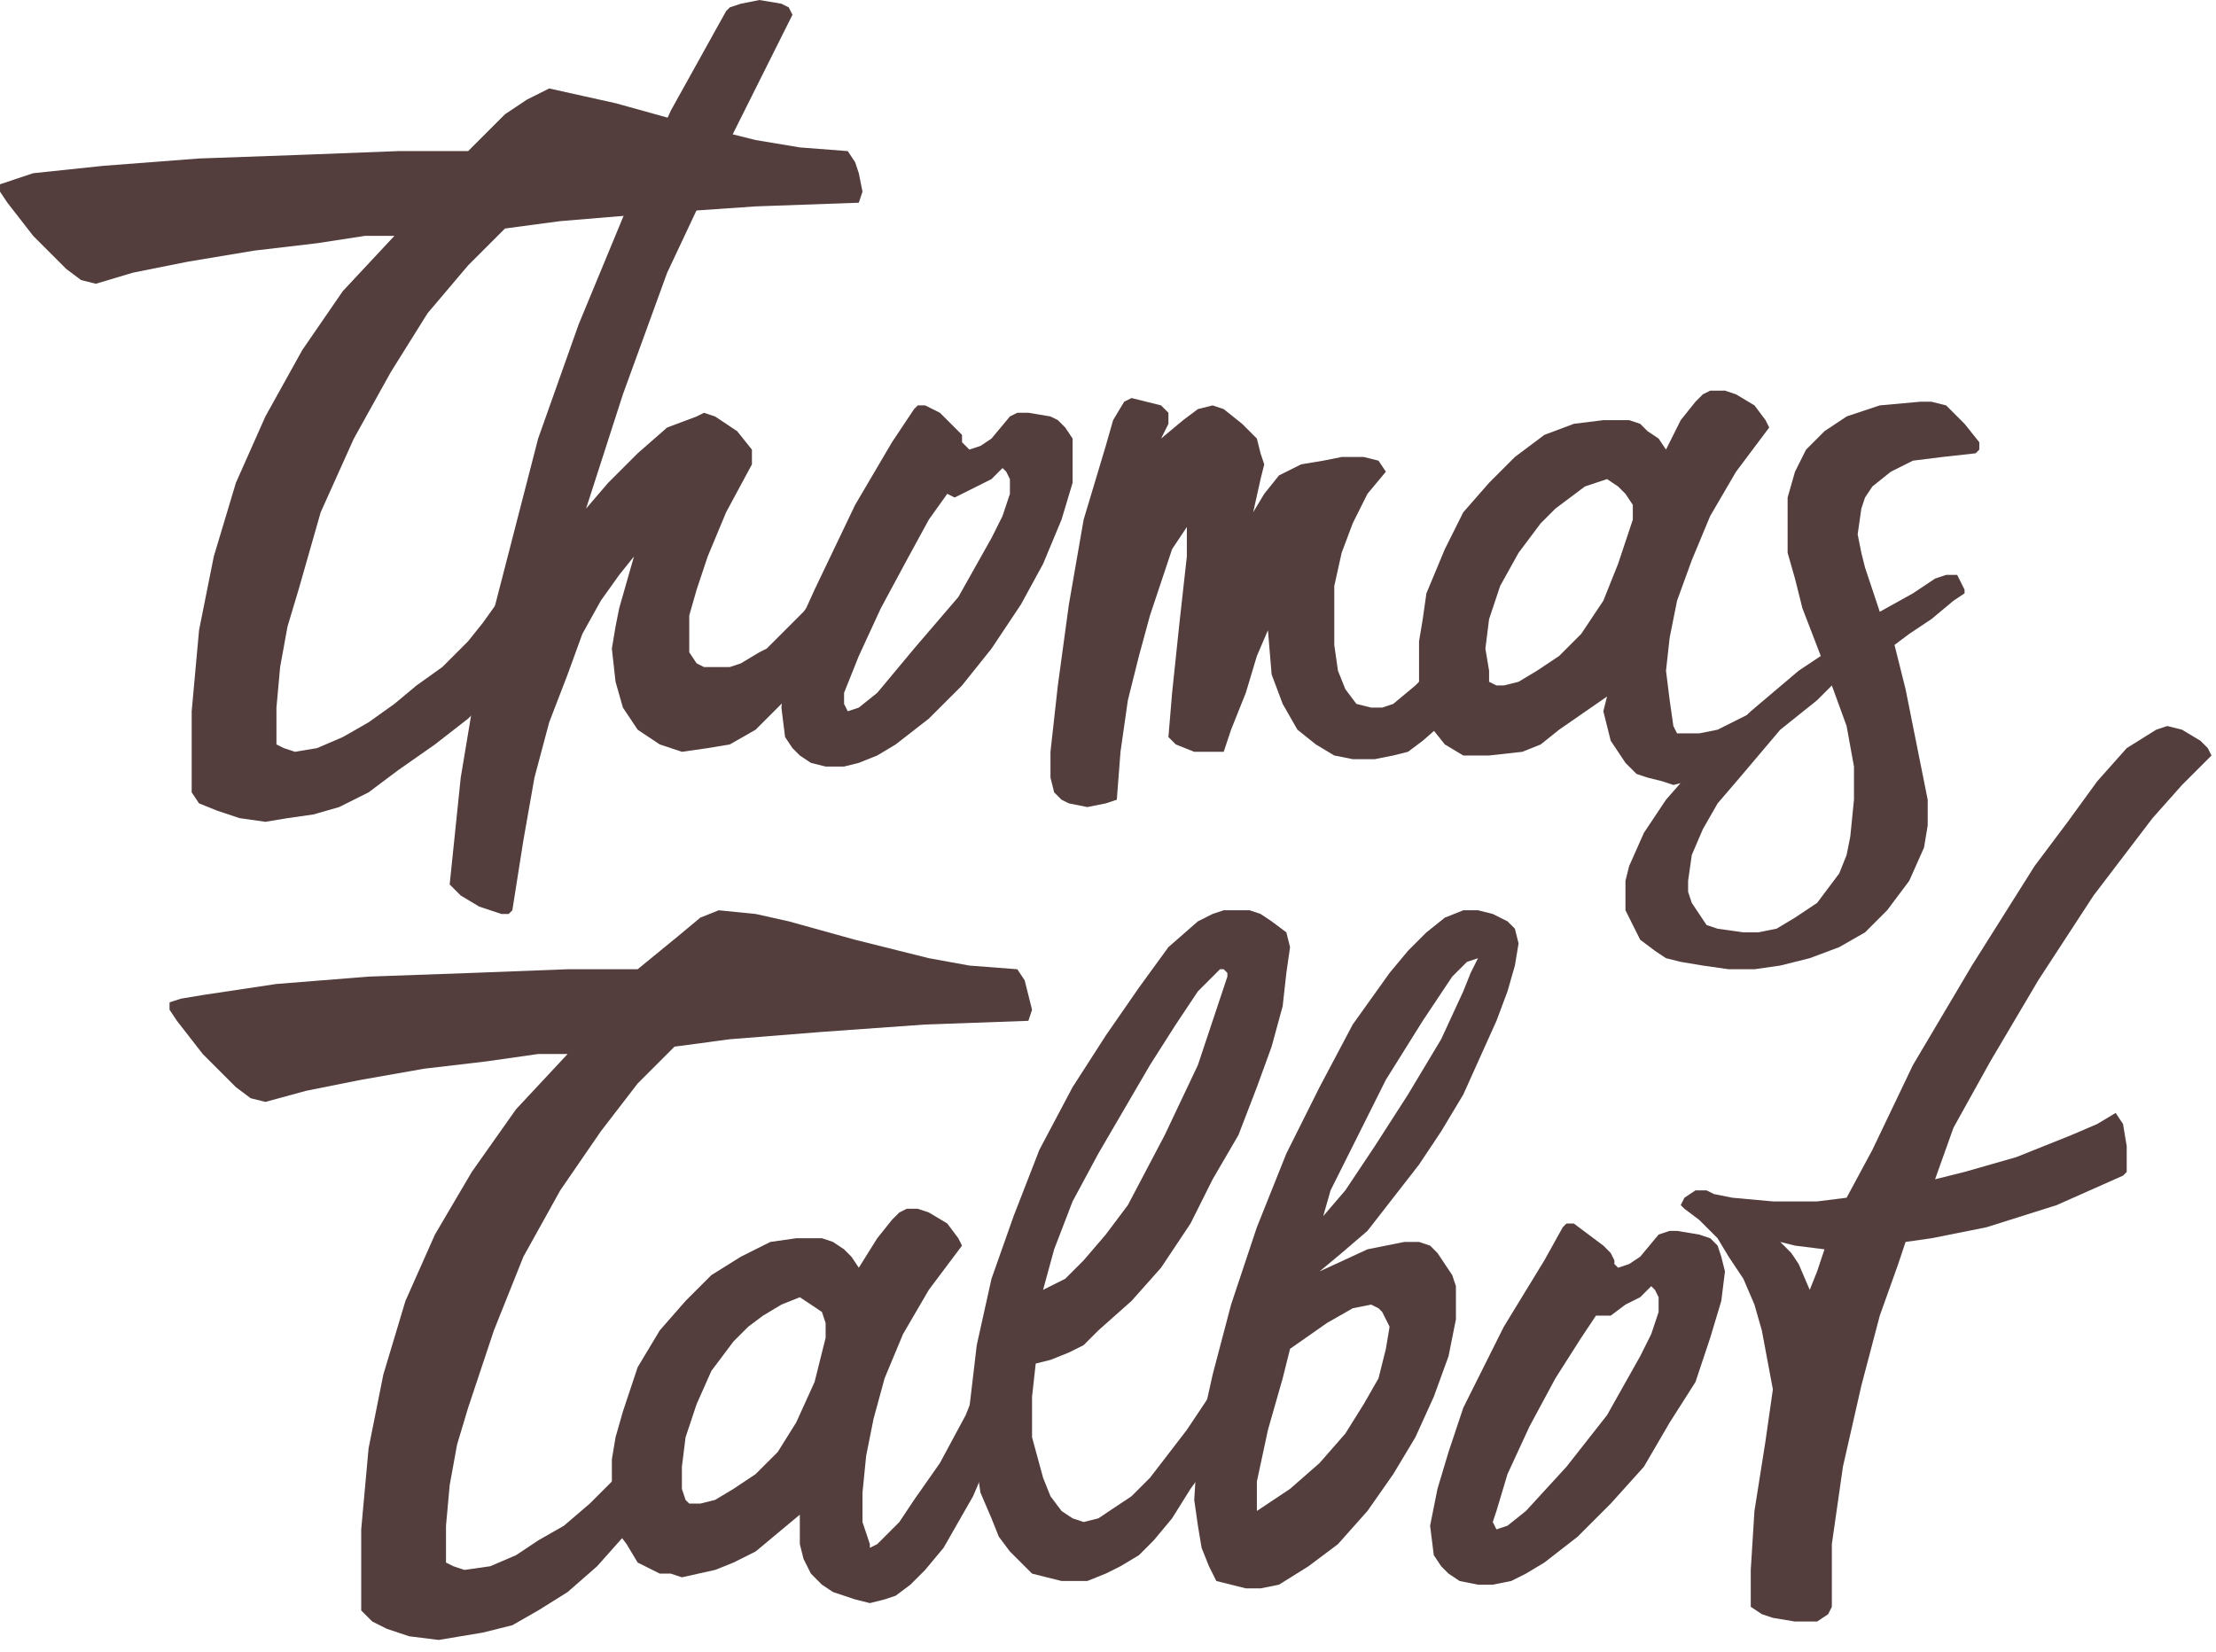 <svg viewBox="0.0 0.0 137.1 102.215" fill="none" stroke-linecap="square" stroke-miterlimit="10" xmlns="http://www.w3.org/2000/svg"><clipPath id="a"><path d="M0 0h137.1v102.215H0V0z"/></clipPath><g clip-path="url(#a)"><path d="M0 0h137.1v102.215H0z"/><path fill="#533d3d" d="M33.978 5.474l-1.368.684-1.368.912-2.28 2.28h-4.333l-5.93.229-6.384.228-5.93.455-4.332.456-1.368.457-.684.228v.456l.456.684 1.596 2.052 2.053 2.053.912.683.912.228 2.28-.683 3.42-.685 4.105-.684 3.877-.456 2.964-.456h1.825l-3.193 3.42-2.508 3.649-2.28 4.105-1.825 4.105-1.368 4.56-.912 4.56-.456 5.017v5.017l.456.684 1.14.457 1.368.456 1.597.227 1.368-.227 1.596-.228 1.596-.457 1.824-.912 1.825-1.368 2.28-1.596 2.052-1.597.913-.911 1.14-1.369 1.596-2.736 1.14-2.053.456-1.14h-.456l-.456.228-.456-2.052-.228-1.596-.228 1.14-.456.912-.913 2.053-1.14 1.596-.912 1.14-1.596 1.596-1.596 1.14-1.368 1.14-1.597 1.14-1.596.913-1.596.684-1.368.228-.684-.228-.457-.228v-2.28l.228-2.509.457-2.508.684-2.28 1.368-4.79 2.052-4.56 2.28-4.104 2.28-3.65 2.51-2.963 2.28-2.28 3.42-.457 5.473-.456 6.613-.456 6.385-.228.228-.684-.228-1.14-.228-.684-.456-.685-2.965-.228-2.736-.456-4.56-1.14-4.105-1.14-2.053-.456-2.052-.456z" fill-rule="evenodd"/><path fill="#533d3d" d="M46.976.001l-1.14.228-.684.228-.228.228-3.42 6.157-2.965 6.613-2.737 6.613-2.508 7.069-1.824 7.07-1.825 7.068-1.14 6.841-.684 6.613.228.228.456.456 1.14.684 1.368.456h.457l.228-.228.684-4.332.684-3.877.912-3.42 1.14-2.965.912-2.508 1.14-2.052 1.14-1.597.913-1.14-.912 3.192-.228 1.14-.228 1.369.228 2.052.456 1.597.912 1.368 1.368.912 1.368.456 1.596-.228 1.369-.228 1.596-.912 3.192-3.193 2.053-2.052 1.14-1.368v-.456l-.228-.457-.684-.683-.684-.913-.229-.228-1.596 2.052-1.368 1.369-.912.912-.456.228-1.14.684-.684.228h-1.596l-.457-.228-.456-.684v-2.28l.456-1.597.684-2.052 1.14-2.736 1.597-2.965v-.912l-.912-1.14-1.369-.912-.683-.228-.457.228-1.824.684-1.824 1.596-1.825 1.825-1.368 1.596 2.28-7.07 2.737-7.524 3.649-7.754L49.028.913 48.8.457 48.344.23 46.976.001z" fill-rule="evenodd"/><path fill="#533d3d" d="M62.026 28.961l.228.228.228.456v.912l-.456 1.369-.684 1.368-2.052 3.649-2.737 3.192-2.28 2.736-1.14.913-.684.227-.228-.455v-.685l.912-2.28 1.368-2.965 1.596-2.964 1.368-2.508 1.14-1.597.457.228.456-.228.912-.455.912-.457.684-.684zm-5.245-3.876l-.228.228-1.368 2.052-2.28 3.877-2.508 5.244-1.14 2.509-.685 2.508-.228 2.28.228 1.825.456.684.456.456.685.456.911.228h1.14l.913-.228 1.14-.456 1.14-.684 2.052-1.597 2.053-2.052 1.824-2.28 1.824-2.737 1.368-2.508 1.14-2.736.685-2.28v-2.737l-.456-.684-.456-.456-.456-.228-1.368-.228h-.685l-.456.228-1.14 1.368-.684.456-.684.228-.228-.228-.228-.228v-.456l-.456-.456-.912-.912-.913-.456zm13.226-.456l-.456.228-.684 1.14-.456 1.596-1.368 4.56-.912 5.245-.684 5.017-.456 4.105v1.596l.228.912.456.456.456.228 1.14.228 1.14-.228.684-.228.228-2.964.456-3.192.685-2.737.683-2.508 1.369-4.105.912-1.368v1.824l-.457 4.105-.455 4.332-.228 2.737.228.228.228.228 1.14.456h1.824l.456-1.368.912-2.28.684-2.281.685-1.596.228 2.736.684 1.825.912 1.596 1.14.912 1.14.684 1.14.228h1.368l1.14-.228.913-.228.912-.684 1.824-1.597 1.596-1.824-.228-.684-.455-.912-.685-.684-.228-.228-.228.228-.912 1.14-1.14 1.14-1.368 1.14-.684.229h-.685l-.911-.228-.685-.913-.456-1.14-.228-1.596v-3.649l.456-2.052.684-1.824.912-1.825 1.14-1.368-.455-.684-.913-.228h-1.368l-1.14.228-1.368.228-1.368.684-.913 1.14-.684 1.14.456-2.052.228-.912-.228-.684-.228-.912-.912-.912-1.14-.912-.684-.228-.912.228-.912.684-1.368 1.14.228-.456.228-.456v-.684l-.456-.456-.913-.228-.912-.228z" fill-rule="evenodd"/><path fill="#533d3d" d="M99.424 29.645l.684.457.456.455.456.685v.912l-.912 2.736-.912 2.28-1.369 2.053-1.368 1.368-1.368.912-1.14.684-.912.228h-.456l-.456-.228v-.684l-.229-1.368.229-1.824.684-2.053 1.14-2.052 1.368-1.824.912-.912.912-.685.912-.683 1.369-.457zm6.385-5.473l-.457.229-.456.456-.912 1.14-.912 1.824-.456-.684-.684-.456-.456-.456-.684-.228h-1.596l-1.825.228-1.824.684-1.824 1.368-1.596 1.597-1.597 1.824-1.14 2.28-1.14 2.737-.228 1.596-.228 1.368v3.42l.228.912.456.913.912 1.14 1.14.684h1.597l2.052-.228 1.14-.456 1.14-.912 2.965-2.053-.228.912.228.913.228.912.456.684.456.684.684.684.684.228.912.228.684.228.912-.228.912-.456.685-.456 2.28-1.368.912-.912.456-.685.228-.683.456-.456-.228-.457h-.228l-.228.228-.684.457-.912.683-1.824.913-1.14.228h-1.369l-.228-.456-.228-1.596-.228-1.825.228-2.052.456-2.28.912-2.509 1.14-2.736 1.597-2.737 2.052-2.736-.228-.456-.684-.912-1.14-.684-.685-.229z" fill-rule="evenodd"/><path d="M109.913 43.784l-.228.683-.456.685-.912.912-2.28 1.368-.685.456-.912.456-.912.228-.684-.228-.912-.228-.684-.228-.684-.684-.456-.684-.456-.684-.228-.912-.228-.913.228-.912-2.965 2.053-1.14.912-1.14.456-2.052.228H90.53l-1.14-.684-.912-1.14-.456-.913-.228-.912v-3.42l.228-1.368.228-1.596 1.14-2.737 1.14-2.28 1.597-1.824 1.596-1.597 1.824-1.368 1.824-.684 1.825-.228h1.596l.684.228.456.456.684.456.456.684.912-1.824.912-1.14.456-.456.457-.229h.911l.685.229 1.14.684.684.912.228.456-2.052 2.736-1.596 2.737-1.14 2.736-.913 2.509-.456 2.28-.228 2.052.228 1.825.228 1.596.228.456h1.368l1.14-.228 1.825-.913.912-.683.684-.457.228-.228h.228l.228.457"/><path d="M92.583 42.415h.456l.912-.228 1.14-.684 1.368-.912 1.368-1.368 1.369-2.052.912-2.28.912-2.737v-.912l-.456-.685-.456-.455-.684-.457-1.369.457-.912.683-.912.685-.912.912-1.368 1.824-1.14 2.052-.684 2.053-.229 1.824.229 1.368v.684l.456.228"/><path fill="#533d3d" d="M113.333 42.415l.913 2.509.456 2.508v2.052l-.228 2.28-.228 1.141-.456 1.14-.684.912-.684.912-1.369.912-1.14.685-1.14.227h-.912l-1.596-.227-.684-.228-.457-.685-.456-.684-.228-.684v-.684l.228-1.596.684-1.597.913-1.596 1.368-1.596 2.508-2.964 2.28-1.824.912-.913zm5.473-17.558l-2.508.228-2.052.684-1.368.912-1.14 1.14-.685 1.368-.456 1.596v3.421l.456 1.596.456 1.824 1.14 2.965-1.368.912-2.964 2.508-3.649 3.65-1.596 1.823-1.368 2.053-.912 2.052-.228.912v1.824l.456.913.456.911.912.685.684.456.912.228 1.368.228 1.597.228h1.596l1.596-.228 1.824-.456 1.825-.684 1.596-.913 1.368-1.368 1.368-1.824.913-2.052.228-1.369v-1.596l-.685-3.42-.684-3.42-.684-2.737.912-.684 1.369-.912 1.368-1.14.684-.456v-.229l-.228-.456-.228-.456h-.684l-.684.228-1.369.913-2.052 1.14-.912-2.737-.228-.912-.228-1.14.228-1.596.228-.685.456-.683 1.14-.913 1.368-.684 1.824-.228 2.053-.228.228-.228v-.456l-.912-1.14-1.14-1.14-.912-.228zM44.467 56.325l-1.14.456-1.368 1.14-2.508 2.053h-4.333l-5.929.228-6.385.228-5.7.456-4.561.684-1.368.228-.685.228v.456l.457.684 1.596 2.053 2.052 2.052.912.684.913.228 2.508-.684 3.42-.684 3.877-.684 3.877-.456 3.192-.456h1.824l-3.192 3.42-2.737 3.877-2.28 3.876-1.824 4.105-1.369 4.56-.912 4.561-.456 5.017v5.017l.685.684.911.456 1.369.456 1.824.228 1.368-.228 1.369-.228 1.824-.456 1.596-.912 1.824-1.14 1.825-1.597 1.824-2.052 1.824-2.736-.228-.457-.456-.455-.456-.228-.684-.228-2.28 2.28-1.597 1.368-1.596.912-1.368.912-1.597.684-1.596.228-.684-.228-.456-.228v-2.28l.228-2.509.456-2.508.684-2.28 1.596-4.789 1.825-4.56 2.28-4.105 2.508-3.649 2.28-2.964 2.28-2.28 3.422-.457 5.7-.455 6.385-.457 6.386-.228.228-.684-.228-.912-.229-.912-.456-.684-2.964-.228-2.509-.456-4.56-1.14-4.105-1.14-2.052-.457-2.28-.228z" fill-rule="evenodd"/><path fill="#533d3d" d="M49.484 80.269l.685.456.683.456.228.684v.912l-.683 2.737-1.14 2.508-1.14 1.824-1.37 1.369-1.367.912-1.14.684-.912.228h-.685l-.228-.228-.228-.684v-1.368l.228-1.825.684-2.052.912-2.053 1.369-1.824.912-.912.912-.684 1.14-.684 1.14-.456zm6.613-5.473l-.456.228-.456.456-.912 1.14-1.14 1.824-.456-.683-.456-.456-.684-.457-.685-.228h-1.596l-1.596.228-1.824.913-1.825 1.14-1.596 1.596-1.596 1.824-1.368 2.28-.912 2.737-.456 1.596-.228 1.368v3.42l.228.913.684.912.684 1.14 1.368.684h.684l.684.229 2.052-.457 1.14-.456 1.369-.684 2.736-2.28v1.824l.228.912.457.912.683.685.685.455.684.228.684.229.912.228.912-.228.684-.229.912-.683.912-.913 1.14-1.368 1.825-3.192 1.368-3.193.912-2.28v-.456l-.228-.684-.228-.684-.228-.229h-1.14v.229l-.456 1.14-.456 1.14-1.596 2.964-1.597 2.28-.912 1.369-1.368 1.368-.456.228v-.228l-.456-1.368v-1.824l.228-2.28.456-2.281.684-2.508 1.14-2.737 1.596-2.736 2.053-2.737-.228-.456-.684-.912-1.14-.684-.685-.228z" fill-rule="evenodd"/><path fill="#533d3d" d="M75.708 59.974l.228.228v.228l-.684 2.052-1.14 3.42-2.052 4.333-2.28 4.333-1.369 1.824-1.368 1.596-1.14 1.14-1.369.685.685-2.508 1.14-2.965 1.596-2.965 1.596-2.736 1.596-2.736 1.597-2.509 1.368-2.052 1.368-1.368zm0-3.649l-.684.228-.912.457-1.824 1.596-1.824 2.508-2.053 2.965-2.052 3.192-2.053 3.876-1.596 4.105-1.368 3.877-.912 4.104-.456 3.877.228 1.824.228 1.825.228 1.596.684 1.596.456 1.14.684.912.684.684.685.684.911.229.913.228h1.596l1.14-.457.912-.456 1.14-.684.912-.912 1.14-1.368 1.14-1.824 1.825-2.509 2.052-3.876-.227-.228v-.228l-.685-.685-.456-.227h-.228l-.228.227-.912 1.825-1.368 2.052-2.28 2.964-1.14 1.14-1.37.913-.683.456-.912.228-.684-.228-.684-.456-.684-.912-.457-1.14-.683-2.509v-2.508l.227-2.052.913-.228 1.14-.457.912-.456.912-.912 2.052-1.824 1.825-2.053 1.824-2.736 1.368-2.736 1.596-2.737 1.14-2.964.913-2.509.684-2.508.228-2.052.228-1.596-.228-.913-.912-.683-.685-.457-.683-.228z" fill-rule="evenodd"/><path fill="#533d3d" d="M91.442 59.29l-.456.912-.456 1.14-1.368 2.964-2.052 3.421-2.053 3.193-1.824 2.736-1.368 1.596.456-1.596 1.597-3.192 1.824-3.65 2.28-3.648 1.824-2.736.913-.912.683-.228zM84.83 80.725l.457.228.228.228.456.912-.228 1.368-.456 1.825-.913 1.596-1.14 1.824-1.596 1.824-1.824 1.597-2.053 1.368v-1.824l.685-3.193.912-3.192.456-1.825 2.28-1.596 1.596-.912 1.14-.228zm5.701-24.4l-1.14.456-1.14.912-1.14 1.14-1.14 1.369-2.28 3.192-2.053 3.877-2.052 4.104-1.825 4.561-1.596 4.789-1.14 4.332-.912 4.105-.228 3.649.228 1.596.228 1.368.456 1.14.456.913.912.228.912.227h.912l1.14-.227 1.825-1.14 1.824-1.369 1.824-2.052 1.597-2.28 1.368-2.28 1.14-2.51.912-2.507.456-2.28v-2.053l-.228-.684-.456-.685-.456-.683-.456-.457-.684-.228h-.912l-1.14.228-1.14.229-2.965 1.368 1.368-1.14 1.596-1.369 1.597-2.052 1.596-2.052 1.368-2.053 1.368-2.28 2.053-4.56.683-1.825.457-1.596.228-1.368-.228-.912-.457-.456-.911-.457-.913-.228zm11.629 23.26l.228.228.228.456v.912l-.456 1.368-.684 1.369-2.052 3.648-2.509 3.193-2.508 2.736-1.14.912-.684.228-.228-.456.228-.684.683-2.28 1.369-2.965 1.596-2.964 1.596-2.509.913-1.368h.912l.912-.684.912-.456.684-.684zm-5.245-3.877l-.228.228-1.14 2.052-2.508 4.105-2.509 5.017-.912 2.736-.684 2.28-.456 2.28.228 1.825.456.684.456.456.684.457 1.14.228h.913l1.14-.228.912-.457 1.14-.684 2.052-1.596 2.053-2.052 2.052-2.28 1.596-2.737 1.596-2.508.913-2.737.684-2.28.227-1.824-.227-.912-.228-.685-.456-.456-.685-.228-1.368-.228h-.456l-.684.228-1.14 1.369-.684.455-.684.228-.229-.228v-.228l-.227-.455-.456-.457-.913-.684-.912-.684z" fill-rule="evenodd"/><path fill="#533d3d" d="M110.141 76.848l.912.228 1.825.229-.456 1.368-.457 1.14-.684-1.597-.456-.683-.684-.685zm23.944-31.924l-.684.228-1.825 1.14-1.824 2.052-1.824 2.508-2.052 2.737-3.877 6.157-3.649 6.157-2.508 5.244-1.596 2.965-1.824.228h-2.737l-2.508-.228-1.14-.228-.456-.228h-.685l-.683.456-.229.456.229.228.911.684 1.14 1.14.685 1.14.912 1.369.684 1.596.456 1.596.684 3.649-.456 3.192-.684 4.333-.228 3.648v2.28l.684.457.684.228 1.368.228h1.369l.684-.456.227-.456v-3.877l.685-4.788 1.14-5.017 1.14-4.333 1.14-3.193.456-1.368 1.597-.228 3.42-.684 4.333-1.368 2.052-.912 2.052-.912.228-.228V70.92l-.228-1.369-.456-.684-1.14.684-1.596.684-3.42 1.368-3.193.913-1.824.456 1.14-3.193 2.28-4.104 2.965-5.017 3.42-5.245 3.649-4.788 1.824-2.053 1.824-1.824-.228-.456-.456-.456-1.14-.684-.912-.228z" fill-rule="evenodd"/></g></svg>